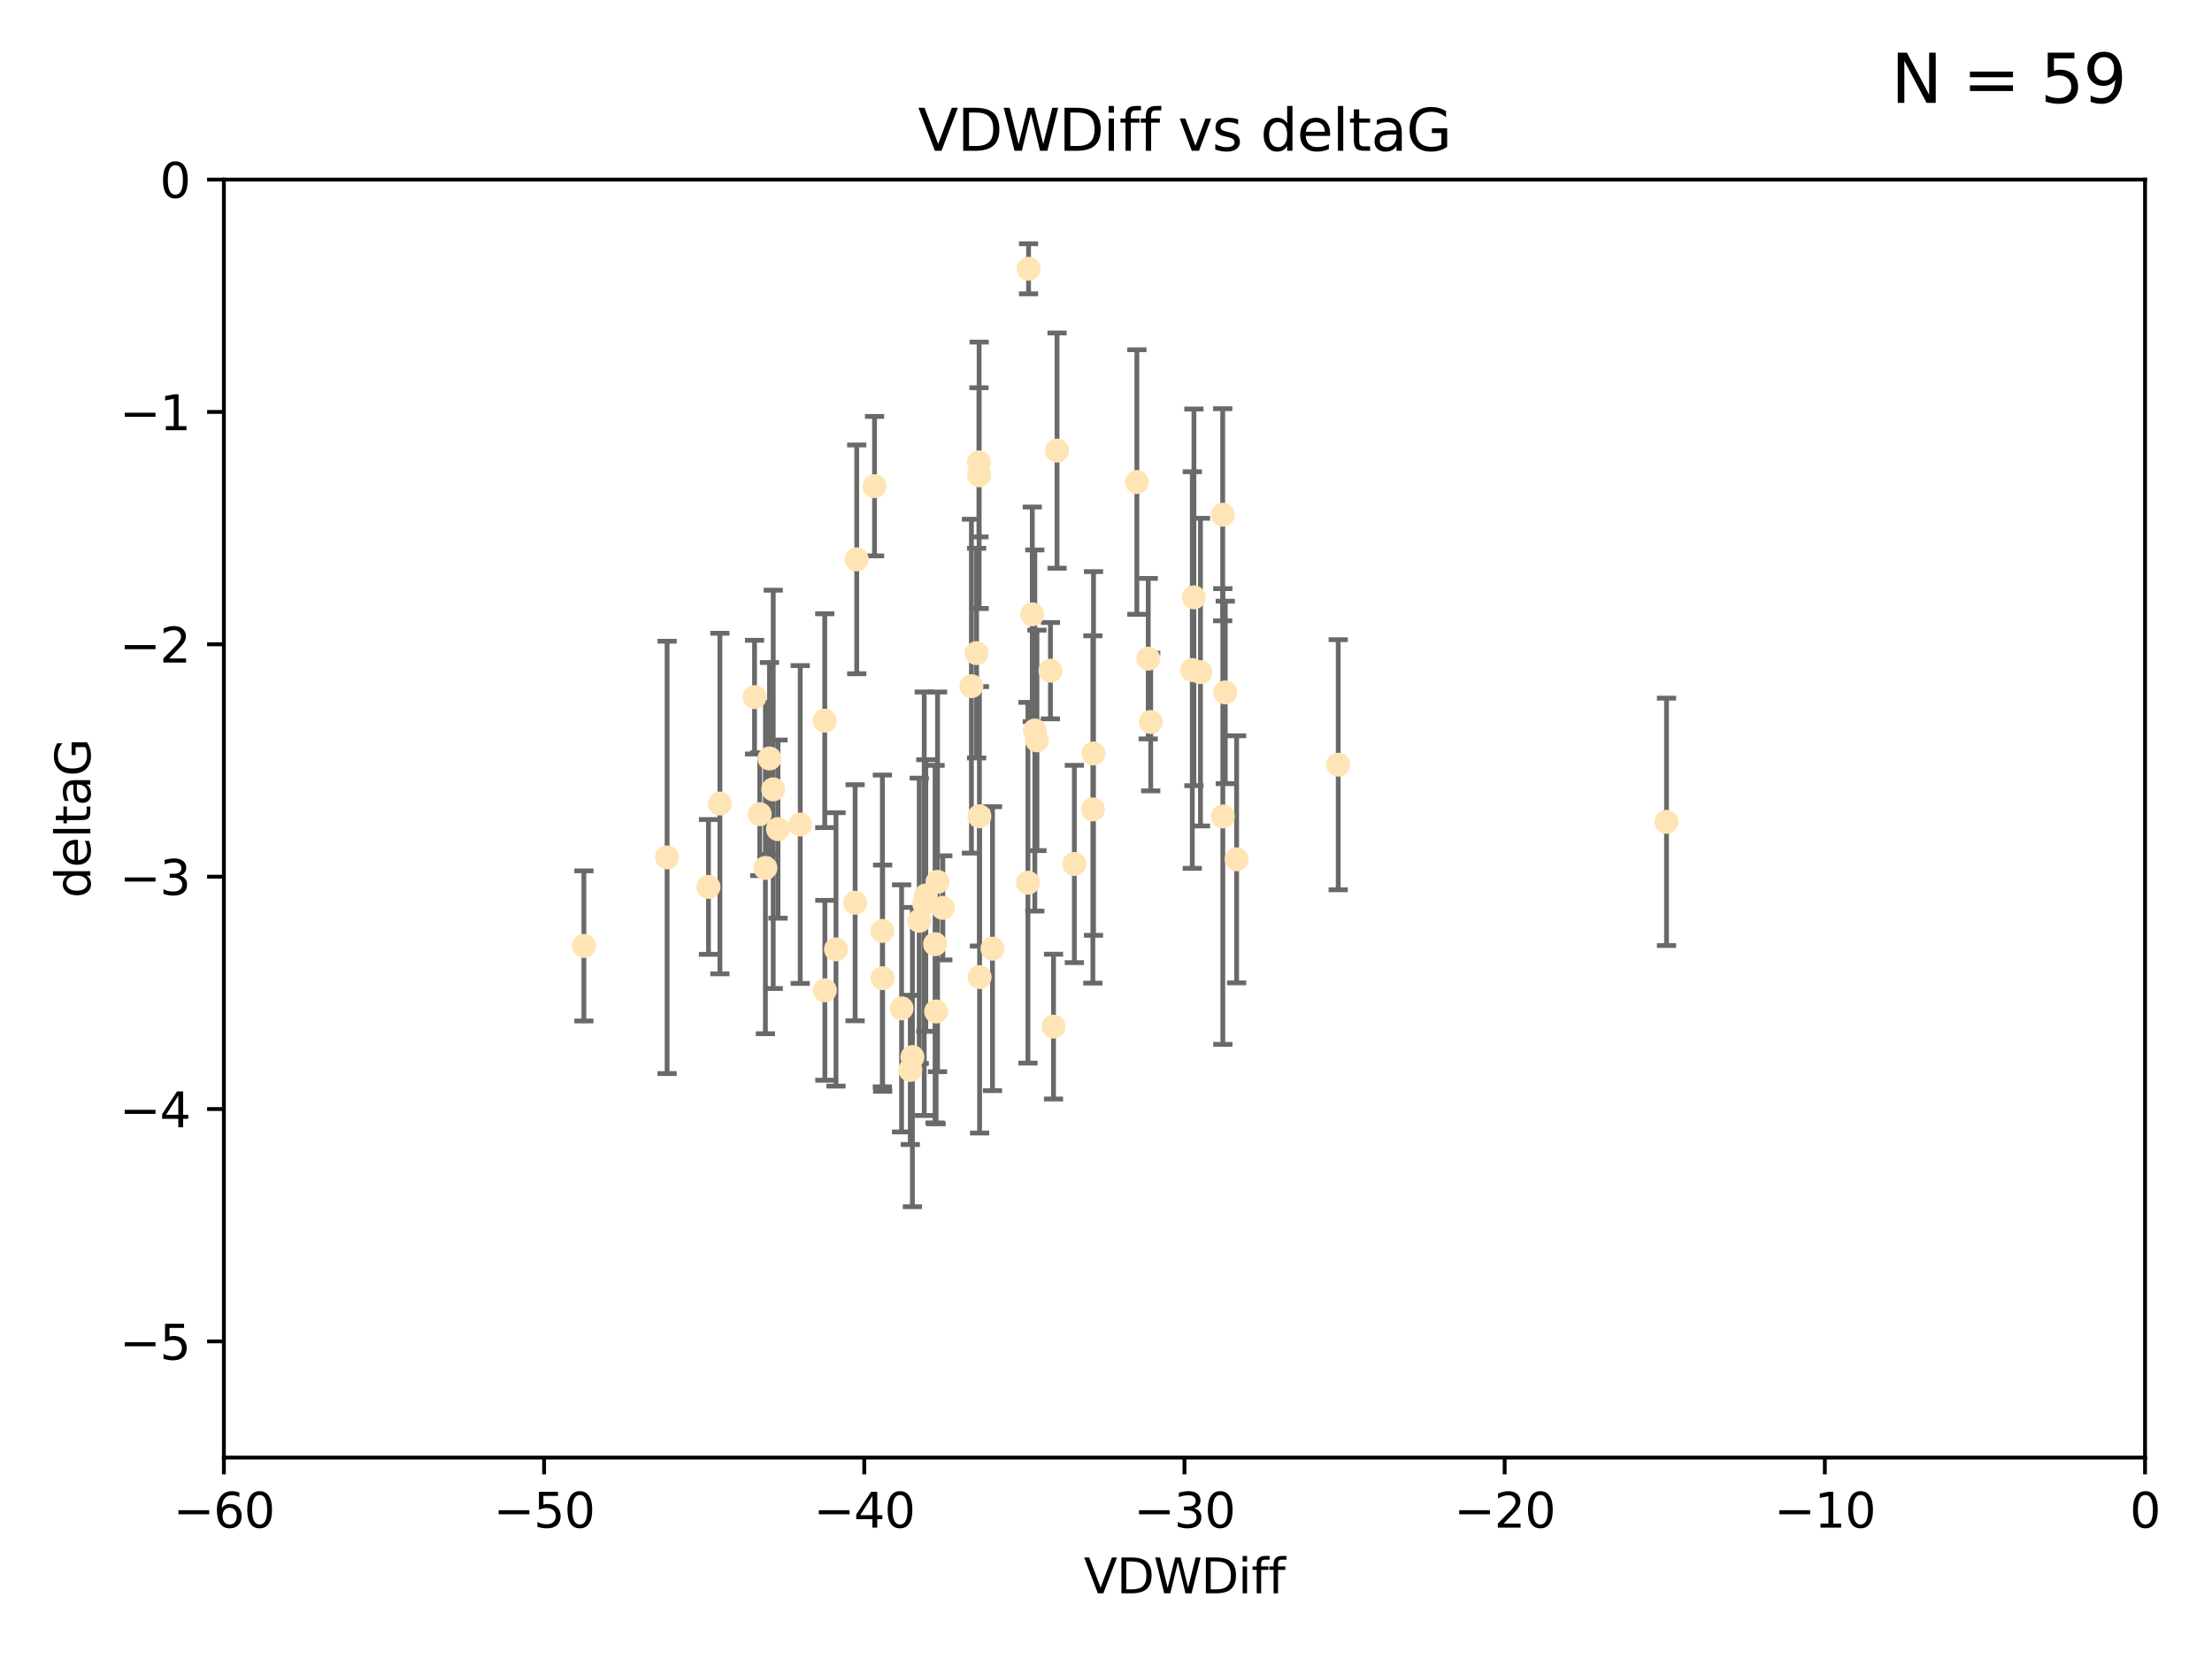 <?xml version="1.0" encoding="utf-8" standalone="no"?>
<!DOCTYPE svg PUBLIC "-//W3C//DTD SVG 1.1//EN"
  "http://www.w3.org/Graphics/SVG/1.1/DTD/svg11.dtd">
<svg xmlns:xlink="http://www.w3.org/1999/xlink" width="460.8pt" height="345.6pt" viewBox="0 0 460.8 345.6" xmlns="http://www.w3.org/2000/svg" version="1.1">
 <defs>
  <style type="text/css">*{stroke-linejoin: round; stroke-linecap: butt}</style>
 </defs>
 <g id="figure_1">
  <g id="patch_1">
   <path d="M 0 345.6 
L 460.8 345.6 
L 460.8 0 
L 0 0 
z
" style="fill: #ffffff"/>
  </g>
  <g id="axes_1">
   <g id="patch_2">
    <path d="M 46.64 303.64 
L 446.85 303.64 
L 446.85 37.411 
L 46.64 37.411 
z
" style="fill: #ffffff"/>
   </g>
   <g id="PathCollection_1">
    <defs>
     <path id="mf1352d6231" d="M 0 1.118 
C 0.297 1.118 0.581 1 0.791 0.791 
C 1 0.581 1.118 0.297 1.118 0 
C 1.118 -0.297 1 -0.581 0.791 -0.791 
C 0.581 -1 0.297 -1.118 0 -1.118 
C -0.297 -1.118 -0.581 -1 -0.791 -0.791 
C -1 -0.581 -1.118 -0.297 -1.118 0 
C -1.118 0.297 -1 0.581 -0.791 0.791 
C -0.581 1 -0.297 1.118 0 1.118 
z
" style="stroke: #ffe4b5"/>
    </defs>
    <g clip-path="url(#pa51bd6e840)">
     <use xlink:href="#mf1352d6231" x="166.702" y="171.763" style="fill: #ffe4b5; stroke: #ffe4b5"/>
     <use xlink:href="#mf1352d6231" x="147.588" y="184.766" style="fill: #ffe4b5; stroke: #ffe4b5"/>
     <use xlink:href="#mf1352d6231" x="158.268" y="169.607" style="fill: #ffe4b5; stroke: #ffe4b5"/>
     <use xlink:href="#mf1352d6231" x="160.298" y="158.004" style="fill: #ffe4b5; stroke: #ffe4b5"/>
     <use xlink:href="#mf1352d6231" x="192.864" y="186.549" style="fill: #ffe4b5; stroke: #ffe4b5"/>
     <use xlink:href="#mf1352d6231" x="161.079" y="164.438" style="fill: #ffe4b5; stroke: #ffe4b5"/>
     <use xlink:href="#mf1352d6231" x="195.009" y="210.713" style="fill: #ffe4b5; stroke: #ffe4b5"/>
     <use xlink:href="#mf1352d6231" x="171.808" y="150.131" style="fill: #ffe4b5; stroke: #ffe4b5"/>
     <use xlink:href="#mf1352d6231" x="174.152" y="197.775" style="fill: #ffe4b5; stroke: #ffe4b5"/>
     <use xlink:href="#mf1352d6231" x="149.969" y="167.39" style="fill: #ffe4b5; stroke: #ffe4b5"/>
     <use xlink:href="#mf1352d6231" x="196.407" y="189.127" style="fill: #ffe4b5; stroke: #ffe4b5"/>
     <use xlink:href="#mf1352d6231" x="183.869" y="203.772" style="fill: #ffe4b5; stroke: #ffe4b5"/>
     <use xlink:href="#mf1352d6231" x="187.817" y="210.066" style="fill: #ffe4b5; stroke: #ffe4b5"/>
     <use xlink:href="#mf1352d6231" x="216.016" y="154.227" style="fill: #ffe4b5; stroke: #ffe4b5"/>
     <use xlink:href="#mf1352d6231" x="171.829" y="206.296" style="fill: #ffe4b5; stroke: #ffe4b5"/>
     <use xlink:href="#mf1352d6231" x="121.635" y="197.053" style="fill: #ffe4b5; stroke: #ffe4b5"/>
     <use xlink:href="#mf1352d6231" x="227.664" y="168.621" style="fill: #ffe4b5; stroke: #ffe4b5"/>
     <use xlink:href="#mf1352d6231" x="223.807" y="179.98" style="fill: #ffe4b5; stroke: #ffe4b5"/>
     <use xlink:href="#mf1352d6231" x="236.832" y="100.413" style="fill: #ffe4b5; stroke: #ffe4b5"/>
     <use xlink:href="#mf1352d6231" x="220.202" y="93.864" style="fill: #ffe4b5; stroke: #ffe4b5"/>
     <use xlink:href="#mf1352d6231" x="194.796" y="196.685" style="fill: #ffe4b5; stroke: #ffe4b5"/>
     <use xlink:href="#mf1352d6231" x="257.611" y="179.012" style="fill: #ffe4b5; stroke: #ffe4b5"/>
     <use xlink:href="#mf1352d6231" x="203.971" y="99.014" style="fill: #ffe4b5; stroke: #ffe4b5"/>
     <use xlink:href="#mf1352d6231" x="203.44" y="136.058" style="fill: #ffe4b5; stroke: #ffe4b5"/>
     <use xlink:href="#mf1352d6231" x="178.473" y="116.525" style="fill: #ffe4b5; stroke: #ffe4b5"/>
     <use xlink:href="#mf1352d6231" x="157.187" y="145.223" style="fill: #ffe4b5; stroke: #ffe4b5"/>
     <use xlink:href="#mf1352d6231" x="189.628" y="222.879" style="fill: #ffe4b5; stroke: #ffe4b5"/>
     <use xlink:href="#mf1352d6231" x="195.307" y="183.707" style="fill: #ffe4b5; stroke: #ffe4b5"/>
     <use xlink:href="#mf1352d6231" x="239.201" y="137.205" style="fill: #ffe4b5; stroke: #ffe4b5"/>
     <use xlink:href="#mf1352d6231" x="248.375" y="139.582" style="fill: #ffe4b5; stroke: #ffe4b5"/>
     <use xlink:href="#mf1352d6231" x="219.467" y="213.863" style="fill: #ffe4b5; stroke: #ffe4b5"/>
     <use xlink:href="#mf1352d6231" x="215.044" y="127.973" style="fill: #ffe4b5; stroke: #ffe4b5"/>
     <use xlink:href="#mf1352d6231" x="162.073" y="172.719" style="fill: #ffe4b5; stroke: #ffe4b5"/>
     <use xlink:href="#mf1352d6231" x="159.449" y="180.812" style="fill: #ffe4b5; stroke: #ffe4b5"/>
     <use xlink:href="#mf1352d6231" x="192.534" y="188.264" style="fill: #ffe4b5; stroke: #ffe4b5"/>
     <use xlink:href="#mf1352d6231" x="254.713" y="107.23" style="fill: #ffe4b5; stroke: #ffe4b5"/>
     <use xlink:href="#mf1352d6231" x="203.937" y="96.314" style="fill: #ffe4b5; stroke: #ffe4b5"/>
     <use xlink:href="#mf1352d6231" x="239.716" y="150.407" style="fill: #ffe4b5; stroke: #ffe4b5"/>
     <use xlink:href="#mf1352d6231" x="254.736" y="170.091" style="fill: #ffe4b5; stroke: #ffe4b5"/>
     <use xlink:href="#mf1352d6231" x="204.03" y="170.053" style="fill: #ffe4b5; stroke: #ffe4b5"/>
     <use xlink:href="#mf1352d6231" x="138.969" y="178.609" style="fill: #ffe4b5; stroke: #ffe4b5"/>
     <use xlink:href="#mf1352d6231" x="204.07" y="203.552" style="fill: #ffe4b5; stroke: #ffe4b5"/>
     <use xlink:href="#mf1352d6231" x="214.267" y="55.993" style="fill: #ffe4b5; stroke: #ffe4b5"/>
     <use xlink:href="#mf1352d6231" x="182.183" y="101.272" style="fill: #ffe4b5; stroke: #ffe4b5"/>
     <use xlink:href="#mf1352d6231" x="191.498" y="191.817" style="fill: #ffe4b5; stroke: #ffe4b5"/>
     <use xlink:href="#mf1352d6231" x="347.165" y="171.206" style="fill: #ffe4b5; stroke: #ffe4b5"/>
     <use xlink:href="#mf1352d6231" x="250.08" y="140.015" style="fill: #ffe4b5; stroke: #ffe4b5"/>
     <use xlink:href="#mf1352d6231" x="214.139" y="183.887" style="fill: #ffe4b5; stroke: #ffe4b5"/>
     <use xlink:href="#mf1352d6231" x="178.137" y="188.059" style="fill: #ffe4b5; stroke: #ffe4b5"/>
     <use xlink:href="#mf1352d6231" x="190.073" y="220.208" style="fill: #ffe4b5; stroke: #ffe4b5"/>
     <use xlink:href="#mf1352d6231" x="206.755" y="197.627" style="fill: #ffe4b5; stroke: #ffe4b5"/>
     <use xlink:href="#mf1352d6231" x="255.247" y="144.242" style="fill: #ffe4b5; stroke: #ffe4b5"/>
     <use xlink:href="#mf1352d6231" x="278.774" y="159.303" style="fill: #ffe4b5; stroke: #ffe4b5"/>
     <use xlink:href="#mf1352d6231" x="218.828" y="139.717" style="fill: #ffe4b5; stroke: #ffe4b5"/>
     <use xlink:href="#mf1352d6231" x="183.817" y="193.93" style="fill: #ffe4b5; stroke: #ffe4b5"/>
     <use xlink:href="#mf1352d6231" x="248.715" y="124.44" style="fill: #ffe4b5; stroke: #ffe4b5"/>
     <use xlink:href="#mf1352d6231" x="215.574" y="152.182" style="fill: #ffe4b5; stroke: #ffe4b5"/>
     <use xlink:href="#mf1352d6231" x="202.366" y="142.938" style="fill: #ffe4b5; stroke: #ffe4b5"/>
     <use xlink:href="#mf1352d6231" x="227.797" y="156.959" style="fill: #ffe4b5; stroke: #ffe4b5"/>
    </g>
   </g>
   <g id="matplotlib.axis_1">
    <g id="xtick_1">
     <g id="line2d_1">
      <defs>
       <path id="m818ce5e8a1" d="M 0 0 
L 0 3.5 
" style="stroke: #000000; stroke-width: 0.8"/>
      </defs>
      <g>
       <use xlink:href="#m818ce5e8a1" x="46.64" y="303.64" style="stroke: #000000; stroke-width: 0.8"/>
      </g>
     </g>
     <g id="text_1">
      <!-- −60 -->
      <g transform="translate(36.088 318.238)scale(0.1 -0.1)">
       <defs>
        <path id="DejaVuSans-2212" d="M 678 2272 
L 4684 2272 
L 4684 1741 
L 678 1741 
L 678 2272 
z
" transform="scale(0.016)"/>
        <path id="DejaVuSans-36" d="M 2113 2584 
Q 1688 2584 1439 2293 
Q 1191 2003 1191 1497 
Q 1191 994 1439 701 
Q 1688 409 2113 409 
Q 2538 409 2786 701 
Q 3034 994 3034 1497 
Q 3034 2003 2786 2293 
Q 2538 2584 2113 2584 
z
M 3366 4563 
L 3366 3988 
Q 3128 4100 2886 4159 
Q 2644 4219 2406 4219 
Q 1781 4219 1451 3797 
Q 1122 3375 1075 2522 
Q 1259 2794 1537 2939 
Q 1816 3084 2150 3084 
Q 2853 3084 3261 2657 
Q 3669 2231 3669 1497 
Q 3669 778 3244 343 
Q 2819 -91 2113 -91 
Q 1303 -91 875 529 
Q 447 1150 447 2328 
Q 447 3434 972 4092 
Q 1497 4750 2381 4750 
Q 2619 4750 2861 4703 
Q 3103 4656 3366 4563 
z
" transform="scale(0.016)"/>
        <path id="DejaVuSans-30" d="M 2034 4250 
Q 1547 4250 1301 3770 
Q 1056 3291 1056 2328 
Q 1056 1369 1301 889 
Q 1547 409 2034 409 
Q 2525 409 2770 889 
Q 3016 1369 3016 2328 
Q 3016 3291 2770 3770 
Q 2525 4250 2034 4250 
z
M 2034 4750 
Q 2819 4750 3233 4129 
Q 3647 3509 3647 2328 
Q 3647 1150 3233 529 
Q 2819 -91 2034 -91 
Q 1250 -91 836 529 
Q 422 1150 422 2328 
Q 422 3509 836 4129 
Q 1250 4750 2034 4750 
z
" transform="scale(0.016)"/>
       </defs>
       <use xlink:href="#DejaVuSans-2212"/>
       <use xlink:href="#DejaVuSans-36" x="83.789"/>
       <use xlink:href="#DejaVuSans-30" x="147.412"/>
      </g>
     </g>
    </g>
    <g id="xtick_2">
     <g id="line2d_2">
      <g>
       <use xlink:href="#m818ce5e8a1" x="113.342" y="303.64" style="stroke: #000000; stroke-width: 0.8"/>
      </g>
     </g>
     <g id="text_2">
      <!-- −50 -->
      <g transform="translate(102.789 318.238)scale(0.1 -0.1)">
       <defs>
        <path id="DejaVuSans-35" d="M 691 4666 
L 3169 4666 
L 3169 4134 
L 1269 4134 
L 1269 2991 
Q 1406 3038 1543 3061 
Q 1681 3084 1819 3084 
Q 2600 3084 3056 2656 
Q 3513 2228 3513 1497 
Q 3513 744 3044 326 
Q 2575 -91 1722 -91 
Q 1428 -91 1123 -41 
Q 819 9 494 109 
L 494 744 
Q 775 591 1075 516 
Q 1375 441 1709 441 
Q 2250 441 2565 725 
Q 2881 1009 2881 1497 
Q 2881 1984 2565 2268 
Q 2250 2553 1709 2553 
Q 1456 2553 1204 2497 
Q 953 2441 691 2322 
L 691 4666 
z
" transform="scale(0.016)"/>
       </defs>
       <use xlink:href="#DejaVuSans-2212"/>
       <use xlink:href="#DejaVuSans-35" x="83.789"/>
       <use xlink:href="#DejaVuSans-30" x="147.412"/>
      </g>
     </g>
    </g>
    <g id="xtick_3">
     <g id="line2d_3">
      <g>
       <use xlink:href="#m818ce5e8a1" x="180.043" y="303.64" style="stroke: #000000; stroke-width: 0.8"/>
      </g>
     </g>
     <g id="text_3">
      <!-- −40 -->
      <g transform="translate(169.491 318.238)scale(0.1 -0.1)">
       <defs>
        <path id="DejaVuSans-34" d="M 2419 4116 
L 825 1625 
L 2419 1625 
L 2419 4116 
z
M 2253 4666 
L 3047 4666 
L 3047 1625 
L 3713 1625 
L 3713 1100 
L 3047 1100 
L 3047 0 
L 2419 0 
L 2419 1100 
L 313 1100 
L 313 1709 
L 2253 4666 
z
" transform="scale(0.016)"/>
       </defs>
       <use xlink:href="#DejaVuSans-2212"/>
       <use xlink:href="#DejaVuSans-34" x="83.789"/>
       <use xlink:href="#DejaVuSans-30" x="147.412"/>
      </g>
     </g>
    </g>
    <g id="xtick_4">
     <g id="line2d_4">
      <g>
       <use xlink:href="#m818ce5e8a1" x="246.745" y="303.64" style="stroke: #000000; stroke-width: 0.8"/>
      </g>
     </g>
     <g id="text_4">
      <!-- −30 -->
      <g transform="translate(236.193 318.238)scale(0.1 -0.1)">
       <defs>
        <path id="DejaVuSans-33" d="M 2597 2516 
Q 3050 2419 3304 2112 
Q 3559 1806 3559 1356 
Q 3559 666 3084 287 
Q 2609 -91 1734 -91 
Q 1441 -91 1130 -33 
Q 819 25 488 141 
L 488 750 
Q 750 597 1062 519 
Q 1375 441 1716 441 
Q 2309 441 2620 675 
Q 2931 909 2931 1356 
Q 2931 1769 2642 2001 
Q 2353 2234 1838 2234 
L 1294 2234 
L 1294 2753 
L 1863 2753 
Q 2328 2753 2575 2939 
Q 2822 3125 2822 3475 
Q 2822 3834 2567 4026 
Q 2313 4219 1838 4219 
Q 1578 4219 1281 4162 
Q 984 4106 628 3988 
L 628 4550 
Q 988 4650 1302 4700 
Q 1616 4750 1894 4750 
Q 2613 4750 3031 4423 
Q 3450 4097 3450 3541 
Q 3450 3153 3228 2886 
Q 3006 2619 2597 2516 
z
" transform="scale(0.016)"/>
       </defs>
       <use xlink:href="#DejaVuSans-2212"/>
       <use xlink:href="#DejaVuSans-33" x="83.789"/>
       <use xlink:href="#DejaVuSans-30" x="147.412"/>
      </g>
     </g>
    </g>
    <g id="xtick_5">
     <g id="line2d_5">
      <g>
       <use xlink:href="#m818ce5e8a1" x="313.447" y="303.64" style="stroke: #000000; stroke-width: 0.8"/>
      </g>
     </g>
     <g id="text_5">
      <!-- −20 -->
      <g transform="translate(302.894 318.238)scale(0.1 -0.1)">
       <defs>
        <path id="DejaVuSans-32" d="M 1228 531 
L 3431 531 
L 3431 0 
L 469 0 
L 469 531 
Q 828 903 1448 1529 
Q 2069 2156 2228 2338 
Q 2531 2678 2651 2914 
Q 2772 3150 2772 3378 
Q 2772 3750 2511 3984 
Q 2250 4219 1831 4219 
Q 1534 4219 1204 4116 
Q 875 4013 500 3803 
L 500 4441 
Q 881 4594 1212 4672 
Q 1544 4750 1819 4750 
Q 2544 4750 2975 4387 
Q 3406 4025 3406 3419 
Q 3406 3131 3298 2873 
Q 3191 2616 2906 2266 
Q 2828 2175 2409 1742 
Q 1991 1309 1228 531 
z
" transform="scale(0.016)"/>
       </defs>
       <use xlink:href="#DejaVuSans-2212"/>
       <use xlink:href="#DejaVuSans-32" x="83.789"/>
       <use xlink:href="#DejaVuSans-30" x="147.412"/>
      </g>
     </g>
    </g>
    <g id="xtick_6">
     <g id="line2d_6">
      <g>
       <use xlink:href="#m818ce5e8a1" x="380.148" y="303.64" style="stroke: #000000; stroke-width: 0.8"/>
      </g>
     </g>
     <g id="text_6">
      <!-- −10 -->
      <g transform="translate(369.596 318.238)scale(0.1 -0.1)">
       <defs>
        <path id="DejaVuSans-31" d="M 794 531 
L 1825 531 
L 1825 4091 
L 703 3866 
L 703 4441 
L 1819 4666 
L 2450 4666 
L 2450 531 
L 3481 531 
L 3481 0 
L 794 0 
L 794 531 
z
" transform="scale(0.016)"/>
       </defs>
       <use xlink:href="#DejaVuSans-2212"/>
       <use xlink:href="#DejaVuSans-31" x="83.789"/>
       <use xlink:href="#DejaVuSans-30" x="147.412"/>
      </g>
     </g>
    </g>
    <g id="xtick_7">
     <g id="line2d_7">
      <g>
       <use xlink:href="#m818ce5e8a1" x="446.85" y="303.64" style="stroke: #000000; stroke-width: 0.8"/>
      </g>
     </g>
     <g id="text_7">
      <!-- 0 -->
      <g transform="translate(443.669 318.238)scale(0.1 -0.1)">
       <use xlink:href="#DejaVuSans-30"/>
      </g>
     </g>
    </g>
    <g id="text_8">
     <!-- VDWDiff -->
     <g transform="translate(225.772 331.917)scale(0.1 -0.1)">
      <defs>
       <path id="DejaVuSans-56" d="M 1831 0 
L 50 4666 
L 709 4666 
L 2188 738 
L 3669 4666 
L 4325 4666 
L 2547 0 
L 1831 0 
z
" transform="scale(0.016)"/>
       <path id="DejaVuSans-44" d="M 1259 4147 
L 1259 519 
L 2022 519 
Q 2988 519 3436 956 
Q 3884 1394 3884 2338 
Q 3884 3275 3436 3711 
Q 2988 4147 2022 4147 
L 1259 4147 
z
M 628 4666 
L 1925 4666 
Q 3281 4666 3915 4102 
Q 4550 3538 4550 2338 
Q 4550 1131 3912 565 
Q 3275 0 1925 0 
L 628 0 
L 628 4666 
z
" transform="scale(0.016)"/>
       <path id="DejaVuSans-57" d="M 213 4666 
L 850 4666 
L 1831 722 
L 2809 4666 
L 3519 4666 
L 4500 722 
L 5478 4666 
L 6119 4666 
L 4947 0 
L 4153 0 
L 3169 4050 
L 2175 0 
L 1381 0 
L 213 4666 
z
" transform="scale(0.016)"/>
       <path id="DejaVuSans-69" d="M 603 3500 
L 1178 3500 
L 1178 0 
L 603 0 
L 603 3500 
z
M 603 4863 
L 1178 4863 
L 1178 4134 
L 603 4134 
L 603 4863 
z
" transform="scale(0.016)"/>
       <path id="DejaVuSans-66" d="M 2375 4863 
L 2375 4384 
L 1825 4384 
Q 1516 4384 1395 4259 
Q 1275 4134 1275 3809 
L 1275 3500 
L 2222 3500 
L 2222 3053 
L 1275 3053 
L 1275 0 
L 697 0 
L 697 3053 
L 147 3053 
L 147 3500 
L 697 3500 
L 697 3744 
Q 697 4328 969 4595 
Q 1241 4863 1831 4863 
L 2375 4863 
z
" transform="scale(0.016)"/>
      </defs>
      <use xlink:href="#DejaVuSans-56"/>
      <use xlink:href="#DejaVuSans-44" x="68.408"/>
      <use xlink:href="#DejaVuSans-57" x="145.41"/>
      <use xlink:href="#DejaVuSans-44" x="244.287"/>
      <use xlink:href="#DejaVuSans-69" x="321.289"/>
      <use xlink:href="#DejaVuSans-66" x="349.072"/>
      <use xlink:href="#DejaVuSans-66" x="384.277"/>
     </g>
    </g>
   </g>
   <g id="matplotlib.axis_2">
    <g id="ytick_1">
     <g id="line2d_8">
      <defs>
       <path id="mcee250774f" d="M 0 0 
L -3.5 0 
" style="stroke: #000000; stroke-width: 0.8"/>
      </defs>
      <g>
       <use xlink:href="#mcee250774f" x="46.64" y="279.437" style="stroke: #000000; stroke-width: 0.8"/>
      </g>
     </g>
     <g id="text_9">
      <!-- −5 -->
      <g transform="translate(24.898 283.237)scale(0.1 -0.1)">
       <use xlink:href="#DejaVuSans-2212"/>
       <use xlink:href="#DejaVuSans-35" x="83.789"/>
      </g>
     </g>
    </g>
    <g id="ytick_2">
     <g id="line2d_9">
      <g>
       <use xlink:href="#mcee250774f" x="46.64" y="231.032" style="stroke: #000000; stroke-width: 0.8"/>
      </g>
     </g>
     <g id="text_10">
      <!-- −4 -->
      <g transform="translate(24.898 234.831)scale(0.1 -0.1)">
       <use xlink:href="#DejaVuSans-2212"/>
       <use xlink:href="#DejaVuSans-34" x="83.789"/>
      </g>
     </g>
    </g>
    <g id="ytick_3">
     <g id="line2d_10">
      <g>
       <use xlink:href="#mcee250774f" x="46.64" y="182.627" style="stroke: #000000; stroke-width: 0.8"/>
      </g>
     </g>
     <g id="text_11">
      <!-- −3 -->
      <g transform="translate(24.898 186.426)scale(0.1 -0.1)">
       <use xlink:href="#DejaVuSans-2212"/>
       <use xlink:href="#DejaVuSans-33" x="83.789"/>
      </g>
     </g>
    </g>
    <g id="ytick_4">
     <g id="line2d_11">
      <g>
       <use xlink:href="#mcee250774f" x="46.64" y="134.222" style="stroke: #000000; stroke-width: 0.8"/>
      </g>
     </g>
     <g id="text_12">
      <!-- −2 -->
      <g transform="translate(24.898 138.021)scale(0.1 -0.1)">
       <use xlink:href="#DejaVuSans-2212"/>
       <use xlink:href="#DejaVuSans-32" x="83.789"/>
      </g>
     </g>
    </g>
    <g id="ytick_5">
     <g id="line2d_12">
      <g>
       <use xlink:href="#mcee250774f" x="46.64" y="85.816" style="stroke: #000000; stroke-width: 0.8"/>
      </g>
     </g>
     <g id="text_13">
      <!-- −1 -->
      <g transform="translate(24.898 89.616)scale(0.1 -0.1)">
       <use xlink:href="#DejaVuSans-2212"/>
       <use xlink:href="#DejaVuSans-31" x="83.789"/>
      </g>
     </g>
    </g>
    <g id="ytick_6">
     <g id="line2d_13">
      <g>
       <use xlink:href="#mcee250774f" x="46.64" y="37.411" style="stroke: #000000; stroke-width: 0.8"/>
      </g>
     </g>
     <g id="text_14">
      <!-- 0 -->
      <g transform="translate(33.278 41.21)scale(0.1 -0.1)">
       <use xlink:href="#DejaVuSans-30"/>
      </g>
     </g>
    </g>
    <g id="text_15">
     <!-- deltaG -->
     <g transform="translate(18.818 187.064)rotate(-90)scale(0.1 -0.1)">
      <defs>
       <path id="DejaVuSans-64" d="M 2906 2969 
L 2906 4863 
L 3481 4863 
L 3481 0 
L 2906 0 
L 2906 525 
Q 2725 213 2448 61 
Q 2172 -91 1784 -91 
Q 1150 -91 751 415 
Q 353 922 353 1747 
Q 353 2572 751 3078 
Q 1150 3584 1784 3584 
Q 2172 3584 2448 3432 
Q 2725 3281 2906 2969 
z
M 947 1747 
Q 947 1113 1208 752 
Q 1469 391 1925 391 
Q 2381 391 2643 752 
Q 2906 1113 2906 1747 
Q 2906 2381 2643 2742 
Q 2381 3103 1925 3103 
Q 1469 3103 1208 2742 
Q 947 2381 947 1747 
z
" transform="scale(0.016)"/>
       <path id="DejaVuSans-65" d="M 3597 1894 
L 3597 1613 
L 953 1613 
Q 991 1019 1311 708 
Q 1631 397 2203 397 
Q 2534 397 2845 478 
Q 3156 559 3463 722 
L 3463 178 
Q 3153 47 2828 -22 
Q 2503 -91 2169 -91 
Q 1331 -91 842 396 
Q 353 884 353 1716 
Q 353 2575 817 3079 
Q 1281 3584 2069 3584 
Q 2775 3584 3186 3129 
Q 3597 2675 3597 1894 
z
M 3022 2063 
Q 3016 2534 2758 2815 
Q 2500 3097 2075 3097 
Q 1594 3097 1305 2825 
Q 1016 2553 972 2059 
L 3022 2063 
z
" transform="scale(0.016)"/>
       <path id="DejaVuSans-6c" d="M 603 4863 
L 1178 4863 
L 1178 0 
L 603 0 
L 603 4863 
z
" transform="scale(0.016)"/>
       <path id="DejaVuSans-74" d="M 1172 4494 
L 1172 3500 
L 2356 3500 
L 2356 3053 
L 1172 3053 
L 1172 1153 
Q 1172 725 1289 603 
Q 1406 481 1766 481 
L 2356 481 
L 2356 0 
L 1766 0 
Q 1100 0 847 248 
Q 594 497 594 1153 
L 594 3053 
L 172 3053 
L 172 3500 
L 594 3500 
L 594 4494 
L 1172 4494 
z
" transform="scale(0.016)"/>
       <path id="DejaVuSans-61" d="M 2194 1759 
Q 1497 1759 1228 1600 
Q 959 1441 959 1056 
Q 959 750 1161 570 
Q 1363 391 1709 391 
Q 2188 391 2477 730 
Q 2766 1069 2766 1631 
L 2766 1759 
L 2194 1759 
z
M 3341 1997 
L 3341 0 
L 2766 0 
L 2766 531 
Q 2569 213 2275 61 
Q 1981 -91 1556 -91 
Q 1019 -91 701 211 
Q 384 513 384 1019 
Q 384 1609 779 1909 
Q 1175 2209 1959 2209 
L 2766 2209 
L 2766 2266 
Q 2766 2663 2505 2880 
Q 2244 3097 1772 3097 
Q 1472 3097 1187 3025 
Q 903 2953 641 2809 
L 641 3341 
Q 956 3463 1253 3523 
Q 1550 3584 1831 3584 
Q 2591 3584 2966 3190 
Q 3341 2797 3341 1997 
z
" transform="scale(0.016)"/>
       <path id="DejaVuSans-47" d="M 3809 666 
L 3809 1919 
L 2778 1919 
L 2778 2438 
L 4434 2438 
L 4434 434 
Q 4069 175 3628 42 
Q 3188 -91 2688 -91 
Q 1594 -91 976 548 
Q 359 1188 359 2328 
Q 359 3472 976 4111 
Q 1594 4750 2688 4750 
Q 3144 4750 3555 4637 
Q 3966 4525 4313 4306 
L 4313 3634 
Q 3963 3931 3569 4081 
Q 3175 4231 2741 4231 
Q 1884 4231 1454 3753 
Q 1025 3275 1025 2328 
Q 1025 1384 1454 906 
Q 1884 428 2741 428 
Q 3075 428 3337 486 
Q 3600 544 3809 666 
z
" transform="scale(0.016)"/>
      </defs>
      <use xlink:href="#DejaVuSans-64"/>
      <use xlink:href="#DejaVuSans-65" x="63.477"/>
      <use xlink:href="#DejaVuSans-6c" x="125"/>
      <use xlink:href="#DejaVuSans-74" x="152.783"/>
      <use xlink:href="#DejaVuSans-61" x="191.992"/>
      <use xlink:href="#DejaVuSans-47" x="253.271"/>
     </g>
    </g>
   </g>
   <g id="LineCollection_1">
    <path d="M 166.702 204.867 
L 166.702 138.658 
" clip-path="url(#pa51bd6e840)" style="fill: none; stroke: #696969"/>
    <path d="M 147.588 198.805 
L 147.588 170.727 
" clip-path="url(#pa51bd6e840)" style="fill: none; stroke: #696969"/>
    <path d="M 158.268 182.403 
L 158.268 156.81 
" clip-path="url(#pa51bd6e840)" style="fill: none; stroke: #696969"/>
    <path d="M 160.298 177.999 
L 160.298 138.009 
" clip-path="url(#pa51bd6e840)" style="fill: none; stroke: #696969"/>
    <path d="M 192.864 214.844 
L 192.864 158.255 
" clip-path="url(#pa51bd6e840)" style="fill: none; stroke: #696969"/>
    <path d="M 161.079 205.929 
L 161.079 122.946 
" clip-path="url(#pa51bd6e840)" style="fill: none; stroke: #696969"/>
    <path d="M 195.009 234.113 
L 195.009 187.313 
" clip-path="url(#pa51bd6e840)" style="fill: none; stroke: #696969"/>
    <path d="M 171.808 172.406 
L 171.808 127.855 
" clip-path="url(#pa51bd6e840)" style="fill: none; stroke: #696969"/>
    <path d="M 174.152 226.257 
L 174.152 169.294 
" clip-path="url(#pa51bd6e840)" style="fill: none; stroke: #696969"/>
    <path d="M 149.969 202.867 
L 149.969 131.914 
" clip-path="url(#pa51bd6e840)" style="fill: none; stroke: #696969"/>
    <path d="M 196.407 199.972 
L 196.407 178.283 
" clip-path="url(#pa51bd6e840)" style="fill: none; stroke: #696969"/>
    <path d="M 183.869 227.331 
L 183.869 180.212 
" clip-path="url(#pa51bd6e840)" style="fill: none; stroke: #696969"/>
    <path d="M 187.817 235.804 
L 187.817 184.328 
" clip-path="url(#pa51bd6e840)" style="fill: none; stroke: #696969"/>
    <path d="M 216.016 177.192 
L 216.016 131.263 
" clip-path="url(#pa51bd6e840)" style="fill: none; stroke: #696969"/>
    <path d="M 171.829 225.031 
L 171.829 187.561 
" clip-path="url(#pa51bd6e840)" style="fill: none; stroke: #696969"/>
    <path d="M 121.635 212.688 
L 121.635 181.417 
" clip-path="url(#pa51bd6e840)" style="fill: none; stroke: #696969"/>
    <path d="M 227.664 204.796 
L 227.664 132.447 
" clip-path="url(#pa51bd6e840)" style="fill: none; stroke: #696969"/>
    <path d="M 223.807 200.533 
L 223.807 159.428 
" clip-path="url(#pa51bd6e840)" style="fill: none; stroke: #696969"/>
    <path d="M 236.832 127.966 
L 236.832 72.859 
" clip-path="url(#pa51bd6e840)" style="fill: none; stroke: #696969"/>
    <path d="M 220.202 118.369 
L 220.202 69.359 
" clip-path="url(#pa51bd6e840)" style="fill: none; stroke: #696969"/>
    <path d="M 194.796 233.927 
L 194.796 159.444 
" clip-path="url(#pa51bd6e840)" style="fill: none; stroke: #696969"/>
    <path d="M 257.611 204.751 
L 257.611 153.273 
" clip-path="url(#pa51bd6e840)" style="fill: none; stroke: #696969"/>
    <path d="M 203.971 126.762 
L 203.971 71.267 
" clip-path="url(#pa51bd6e840)" style="fill: none; stroke: #696969"/>
    <path d="M 203.44 157.897 
L 203.44 114.219 
" clip-path="url(#pa51bd6e840)" style="fill: none; stroke: #696969"/>
    <path d="M 178.473 140.352 
L 178.473 92.698 
" clip-path="url(#pa51bd6e840)" style="fill: none; stroke: #696969"/>
    <path d="M 157.187 157.068 
L 157.187 133.378 
" clip-path="url(#pa51bd6e840)" style="fill: none; stroke: #696969"/>
    <path d="M 189.628 238.424 
L 189.628 207.334 
" clip-path="url(#pa51bd6e840)" style="fill: none; stroke: #696969"/>
    <path d="M 195.307 223.253 
L 195.307 144.162 
" clip-path="url(#pa51bd6e840)" style="fill: none; stroke: #696969"/>
    <path d="M 239.201 153.923 
L 239.201 120.488 
" clip-path="url(#pa51bd6e840)" style="fill: none; stroke: #696969"/>
    <path d="M 248.375 180.893 
L 248.375 98.27 
" clip-path="url(#pa51bd6e840)" style="fill: none; stroke: #696969"/>
    <path d="M 219.467 228.948 
L 219.467 198.777 
" clip-path="url(#pa51bd6e840)" style="fill: none; stroke: #696969"/>
    <path d="M 215.044 150.324 
L 215.044 105.623 
" clip-path="url(#pa51bd6e840)" style="fill: none; stroke: #696969"/>
    <path d="M 162.073 191.277 
L 162.073 154.16 
" clip-path="url(#pa51bd6e840)" style="fill: none; stroke: #696969"/>
    <path d="M 159.449 215.345 
L 159.449 146.28 
" clip-path="url(#pa51bd6e840)" style="fill: none; stroke: #696969"/>
    <path d="M 192.534 232.379 
L 192.534 144.149 
" clip-path="url(#pa51bd6e840)" style="fill: none; stroke: #696969"/>
    <path d="M 254.713 129.322 
L 254.713 85.138 
" clip-path="url(#pa51bd6e840)" style="fill: none; stroke: #696969"/>
    <path d="M 203.937 111.851 
L 203.937 80.778 
" clip-path="url(#pa51bd6e840)" style="fill: none; stroke: #696969"/>
    <path d="M 239.716 164.755 
L 239.716 136.059 
" clip-path="url(#pa51bd6e840)" style="fill: none; stroke: #696969"/>
    <path d="M 254.736 217.56 
L 254.736 122.622 
" clip-path="url(#pa51bd6e840)" style="fill: none; stroke: #696969"/>
    <path d="M 204.03 197.074 
L 204.03 143.032 
" clip-path="url(#pa51bd6e840)" style="fill: none; stroke: #696969"/>
    <path d="M 138.969 223.643 
L 138.969 133.574 
" clip-path="url(#pa51bd6e840)" style="fill: none; stroke: #696969"/>
    <path d="M 204.07 236.03 
L 204.07 171.073 
" clip-path="url(#pa51bd6e840)" style="fill: none; stroke: #696969"/>
    <path d="M 214.267 61.206 
L 214.267 50.78 
" clip-path="url(#pa51bd6e840)" style="fill: none; stroke: #696969"/>
    <path d="M 182.183 115.797 
L 182.183 86.747 
" clip-path="url(#pa51bd6e840)" style="fill: none; stroke: #696969"/>
    <path d="M 191.498 221.536 
L 191.498 162.098 
" clip-path="url(#pa51bd6e840)" style="fill: none; stroke: #696969"/>
    <path d="M 347.165 196.971 
L 347.165 145.442 
" clip-path="url(#pa51bd6e840)" style="fill: none; stroke: #696969"/>
    <path d="M 250.08 172.063 
L 250.08 107.966 
" clip-path="url(#pa51bd6e840)" style="fill: none; stroke: #696969"/>
    <path d="M 214.139 221.457 
L 214.139 146.317 
" clip-path="url(#pa51bd6e840)" style="fill: none; stroke: #696969"/>
    <path d="M 178.137 212.649 
L 178.137 163.47 
" clip-path="url(#pa51bd6e840)" style="fill: none; stroke: #696969"/>
    <path d="M 190.073 251.386 
L 190.073 189.03 
" clip-path="url(#pa51bd6e840)" style="fill: none; stroke: #696969"/>
    <path d="M 206.755 227.198 
L 206.755 168.056 
" clip-path="url(#pa51bd6e840)" style="fill: none; stroke: #696969"/>
    <path d="M 255.247 163.248 
L 255.247 125.236 
" clip-path="url(#pa51bd6e840)" style="fill: none; stroke: #696969"/>
    <path d="M 278.774 185.353 
L 278.774 133.253 
" clip-path="url(#pa51bd6e840)" style="fill: none; stroke: #696969"/>
    <path d="M 218.828 149.749 
L 218.828 129.685 
" clip-path="url(#pa51bd6e840)" style="fill: none; stroke: #696969"/>
    <path d="M 183.817 226.405 
L 183.817 161.455 
" clip-path="url(#pa51bd6e840)" style="fill: none; stroke: #696969"/>
    <path d="M 248.715 163.673 
L 248.715 85.207 
" clip-path="url(#pa51bd6e840)" style="fill: none; stroke: #696969"/>
    <path d="M 215.574 189.798 
L 215.574 114.566 
" clip-path="url(#pa51bd6e840)" style="fill: none; stroke: #696969"/>
    <path d="M 202.366 177.716 
L 202.366 108.161 
" clip-path="url(#pa51bd6e840)" style="fill: none; stroke: #696969"/>
    <path d="M 227.797 194.843 
L 227.797 119.076 
" clip-path="url(#pa51bd6e840)" style="fill: none; stroke: #696969"/>
   </g>
   <g id="line2d_14">
    <defs>
     <path id="md3fb9df2a9" d="M 2 0 
L -2 -0 
" style="stroke: #696969"/>
    </defs>
    <g clip-path="url(#pa51bd6e840)">
     <use xlink:href="#md3fb9df2a9" x="166.702" y="204.867" style="fill: #696969; stroke: #696969"/>
     <use xlink:href="#md3fb9df2a9" x="147.588" y="198.805" style="fill: #696969; stroke: #696969"/>
     <use xlink:href="#md3fb9df2a9" x="158.268" y="182.403" style="fill: #696969; stroke: #696969"/>
     <use xlink:href="#md3fb9df2a9" x="160.298" y="177.999" style="fill: #696969; stroke: #696969"/>
     <use xlink:href="#md3fb9df2a9" x="192.864" y="214.844" style="fill: #696969; stroke: #696969"/>
     <use xlink:href="#md3fb9df2a9" x="161.079" y="205.929" style="fill: #696969; stroke: #696969"/>
     <use xlink:href="#md3fb9df2a9" x="195.009" y="234.113" style="fill: #696969; stroke: #696969"/>
     <use xlink:href="#md3fb9df2a9" x="171.808" y="172.406" style="fill: #696969; stroke: #696969"/>
     <use xlink:href="#md3fb9df2a9" x="174.152" y="226.257" style="fill: #696969; stroke: #696969"/>
     <use xlink:href="#md3fb9df2a9" x="149.969" y="202.867" style="fill: #696969; stroke: #696969"/>
     <use xlink:href="#md3fb9df2a9" x="196.407" y="199.972" style="fill: #696969; stroke: #696969"/>
     <use xlink:href="#md3fb9df2a9" x="183.869" y="227.331" style="fill: #696969; stroke: #696969"/>
     <use xlink:href="#md3fb9df2a9" x="187.817" y="235.804" style="fill: #696969; stroke: #696969"/>
     <use xlink:href="#md3fb9df2a9" x="216.016" y="177.192" style="fill: #696969; stroke: #696969"/>
     <use xlink:href="#md3fb9df2a9" x="171.829" y="225.031" style="fill: #696969; stroke: #696969"/>
     <use xlink:href="#md3fb9df2a9" x="121.635" y="212.688" style="fill: #696969; stroke: #696969"/>
     <use xlink:href="#md3fb9df2a9" x="227.664" y="204.796" style="fill: #696969; stroke: #696969"/>
     <use xlink:href="#md3fb9df2a9" x="223.807" y="200.533" style="fill: #696969; stroke: #696969"/>
     <use xlink:href="#md3fb9df2a9" x="236.832" y="127.966" style="fill: #696969; stroke: #696969"/>
     <use xlink:href="#md3fb9df2a9" x="220.202" y="118.369" style="fill: #696969; stroke: #696969"/>
     <use xlink:href="#md3fb9df2a9" x="194.796" y="233.927" style="fill: #696969; stroke: #696969"/>
     <use xlink:href="#md3fb9df2a9" x="257.611" y="204.751" style="fill: #696969; stroke: #696969"/>
     <use xlink:href="#md3fb9df2a9" x="203.971" y="126.762" style="fill: #696969; stroke: #696969"/>
     <use xlink:href="#md3fb9df2a9" x="203.44" y="157.897" style="fill: #696969; stroke: #696969"/>
     <use xlink:href="#md3fb9df2a9" x="178.473" y="140.352" style="fill: #696969; stroke: #696969"/>
     <use xlink:href="#md3fb9df2a9" x="157.187" y="157.068" style="fill: #696969; stroke: #696969"/>
     <use xlink:href="#md3fb9df2a9" x="189.628" y="238.424" style="fill: #696969; stroke: #696969"/>
     <use xlink:href="#md3fb9df2a9" x="195.307" y="223.253" style="fill: #696969; stroke: #696969"/>
     <use xlink:href="#md3fb9df2a9" x="239.201" y="153.923" style="fill: #696969; stroke: #696969"/>
     <use xlink:href="#md3fb9df2a9" x="248.375" y="180.893" style="fill: #696969; stroke: #696969"/>
     <use xlink:href="#md3fb9df2a9" x="219.467" y="228.948" style="fill: #696969; stroke: #696969"/>
     <use xlink:href="#md3fb9df2a9" x="215.044" y="150.324" style="fill: #696969; stroke: #696969"/>
     <use xlink:href="#md3fb9df2a9" x="162.073" y="191.277" style="fill: #696969; stroke: #696969"/>
     <use xlink:href="#md3fb9df2a9" x="159.449" y="215.345" style="fill: #696969; stroke: #696969"/>
     <use xlink:href="#md3fb9df2a9" x="192.534" y="232.379" style="fill: #696969; stroke: #696969"/>
     <use xlink:href="#md3fb9df2a9" x="254.713" y="129.322" style="fill: #696969; stroke: #696969"/>
     <use xlink:href="#md3fb9df2a9" x="203.937" y="111.851" style="fill: #696969; stroke: #696969"/>
     <use xlink:href="#md3fb9df2a9" x="239.716" y="164.755" style="fill: #696969; stroke: #696969"/>
     <use xlink:href="#md3fb9df2a9" x="254.736" y="217.56" style="fill: #696969; stroke: #696969"/>
     <use xlink:href="#md3fb9df2a9" x="204.03" y="197.074" style="fill: #696969; stroke: #696969"/>
     <use xlink:href="#md3fb9df2a9" x="138.969" y="223.643" style="fill: #696969; stroke: #696969"/>
     <use xlink:href="#md3fb9df2a9" x="204.07" y="236.03" style="fill: #696969; stroke: #696969"/>
     <use xlink:href="#md3fb9df2a9" x="214.267" y="61.206" style="fill: #696969; stroke: #696969"/>
     <use xlink:href="#md3fb9df2a9" x="182.183" y="115.797" style="fill: #696969; stroke: #696969"/>
     <use xlink:href="#md3fb9df2a9" x="191.498" y="221.536" style="fill: #696969; stroke: #696969"/>
     <use xlink:href="#md3fb9df2a9" x="347.165" y="196.971" style="fill: #696969; stroke: #696969"/>
     <use xlink:href="#md3fb9df2a9" x="250.08" y="172.063" style="fill: #696969; stroke: #696969"/>
     <use xlink:href="#md3fb9df2a9" x="214.139" y="221.457" style="fill: #696969; stroke: #696969"/>
     <use xlink:href="#md3fb9df2a9" x="178.137" y="212.649" style="fill: #696969; stroke: #696969"/>
     <use xlink:href="#md3fb9df2a9" x="190.073" y="251.386" style="fill: #696969; stroke: #696969"/>
     <use xlink:href="#md3fb9df2a9" x="206.755" y="227.198" style="fill: #696969; stroke: #696969"/>
     <use xlink:href="#md3fb9df2a9" x="255.247" y="163.248" style="fill: #696969; stroke: #696969"/>
     <use xlink:href="#md3fb9df2a9" x="278.774" y="185.353" style="fill: #696969; stroke: #696969"/>
     <use xlink:href="#md3fb9df2a9" x="218.828" y="149.749" style="fill: #696969; stroke: #696969"/>
     <use xlink:href="#md3fb9df2a9" x="183.817" y="226.405" style="fill: #696969; stroke: #696969"/>
     <use xlink:href="#md3fb9df2a9" x="248.715" y="163.673" style="fill: #696969; stroke: #696969"/>
     <use xlink:href="#md3fb9df2a9" x="215.574" y="189.798" style="fill: #696969; stroke: #696969"/>
     <use xlink:href="#md3fb9df2a9" x="202.366" y="177.716" style="fill: #696969; stroke: #696969"/>
     <use xlink:href="#md3fb9df2a9" x="227.797" y="194.843" style="fill: #696969; stroke: #696969"/>
    </g>
   </g>
   <g id="line2d_15">
    <g clip-path="url(#pa51bd6e840)">
     <use xlink:href="#md3fb9df2a9" x="166.702" y="138.658" style="fill: #696969; stroke: #696969"/>
     <use xlink:href="#md3fb9df2a9" x="147.588" y="170.727" style="fill: #696969; stroke: #696969"/>
     <use xlink:href="#md3fb9df2a9" x="158.268" y="156.81" style="fill: #696969; stroke: #696969"/>
     <use xlink:href="#md3fb9df2a9" x="160.298" y="138.009" style="fill: #696969; stroke: #696969"/>
     <use xlink:href="#md3fb9df2a9" x="192.864" y="158.255" style="fill: #696969; stroke: #696969"/>
     <use xlink:href="#md3fb9df2a9" x="161.079" y="122.946" style="fill: #696969; stroke: #696969"/>
     <use xlink:href="#md3fb9df2a9" x="195.009" y="187.313" style="fill: #696969; stroke: #696969"/>
     <use xlink:href="#md3fb9df2a9" x="171.808" y="127.855" style="fill: #696969; stroke: #696969"/>
     <use xlink:href="#md3fb9df2a9" x="174.152" y="169.294" style="fill: #696969; stroke: #696969"/>
     <use xlink:href="#md3fb9df2a9" x="149.969" y="131.914" style="fill: #696969; stroke: #696969"/>
     <use xlink:href="#md3fb9df2a9" x="196.407" y="178.283" style="fill: #696969; stroke: #696969"/>
     <use xlink:href="#md3fb9df2a9" x="183.869" y="180.212" style="fill: #696969; stroke: #696969"/>
     <use xlink:href="#md3fb9df2a9" x="187.817" y="184.328" style="fill: #696969; stroke: #696969"/>
     <use xlink:href="#md3fb9df2a9" x="216.016" y="131.263" style="fill: #696969; stroke: #696969"/>
     <use xlink:href="#md3fb9df2a9" x="171.829" y="187.561" style="fill: #696969; stroke: #696969"/>
     <use xlink:href="#md3fb9df2a9" x="121.635" y="181.417" style="fill: #696969; stroke: #696969"/>
     <use xlink:href="#md3fb9df2a9" x="227.664" y="132.447" style="fill: #696969; stroke: #696969"/>
     <use xlink:href="#md3fb9df2a9" x="223.807" y="159.428" style="fill: #696969; stroke: #696969"/>
     <use xlink:href="#md3fb9df2a9" x="236.832" y="72.859" style="fill: #696969; stroke: #696969"/>
     <use xlink:href="#md3fb9df2a9" x="220.202" y="69.359" style="fill: #696969; stroke: #696969"/>
     <use xlink:href="#md3fb9df2a9" x="194.796" y="159.444" style="fill: #696969; stroke: #696969"/>
     <use xlink:href="#md3fb9df2a9" x="257.611" y="153.273" style="fill: #696969; stroke: #696969"/>
     <use xlink:href="#md3fb9df2a9" x="203.971" y="71.267" style="fill: #696969; stroke: #696969"/>
     <use xlink:href="#md3fb9df2a9" x="203.44" y="114.219" style="fill: #696969; stroke: #696969"/>
     <use xlink:href="#md3fb9df2a9" x="178.473" y="92.698" style="fill: #696969; stroke: #696969"/>
     <use xlink:href="#md3fb9df2a9" x="157.187" y="133.378" style="fill: #696969; stroke: #696969"/>
     <use xlink:href="#md3fb9df2a9" x="189.628" y="207.334" style="fill: #696969; stroke: #696969"/>
     <use xlink:href="#md3fb9df2a9" x="195.307" y="144.162" style="fill: #696969; stroke: #696969"/>
     <use xlink:href="#md3fb9df2a9" x="239.201" y="120.488" style="fill: #696969; stroke: #696969"/>
     <use xlink:href="#md3fb9df2a9" x="248.375" y="98.27" style="fill: #696969; stroke: #696969"/>
     <use xlink:href="#md3fb9df2a9" x="219.467" y="198.777" style="fill: #696969; stroke: #696969"/>
     <use xlink:href="#md3fb9df2a9" x="215.044" y="105.623" style="fill: #696969; stroke: #696969"/>
     <use xlink:href="#md3fb9df2a9" x="162.073" y="154.16" style="fill: #696969; stroke: #696969"/>
     <use xlink:href="#md3fb9df2a9" x="159.449" y="146.28" style="fill: #696969; stroke: #696969"/>
     <use xlink:href="#md3fb9df2a9" x="192.534" y="144.149" style="fill: #696969; stroke: #696969"/>
     <use xlink:href="#md3fb9df2a9" x="254.713" y="85.138" style="fill: #696969; stroke: #696969"/>
     <use xlink:href="#md3fb9df2a9" x="203.937" y="80.778" style="fill: #696969; stroke: #696969"/>
     <use xlink:href="#md3fb9df2a9" x="239.716" y="136.059" style="fill: #696969; stroke: #696969"/>
     <use xlink:href="#md3fb9df2a9" x="254.736" y="122.622" style="fill: #696969; stroke: #696969"/>
     <use xlink:href="#md3fb9df2a9" x="204.03" y="143.032" style="fill: #696969; stroke: #696969"/>
     <use xlink:href="#md3fb9df2a9" x="138.969" y="133.574" style="fill: #696969; stroke: #696969"/>
     <use xlink:href="#md3fb9df2a9" x="204.07" y="171.073" style="fill: #696969; stroke: #696969"/>
     <use xlink:href="#md3fb9df2a9" x="214.267" y="50.78" style="fill: #696969; stroke: #696969"/>
     <use xlink:href="#md3fb9df2a9" x="182.183" y="86.747" style="fill: #696969; stroke: #696969"/>
     <use xlink:href="#md3fb9df2a9" x="191.498" y="162.098" style="fill: #696969; stroke: #696969"/>
     <use xlink:href="#md3fb9df2a9" x="347.165" y="145.442" style="fill: #696969; stroke: #696969"/>
     <use xlink:href="#md3fb9df2a9" x="250.08" y="107.966" style="fill: #696969; stroke: #696969"/>
     <use xlink:href="#md3fb9df2a9" x="214.139" y="146.317" style="fill: #696969; stroke: #696969"/>
     <use xlink:href="#md3fb9df2a9" x="178.137" y="163.47" style="fill: #696969; stroke: #696969"/>
     <use xlink:href="#md3fb9df2a9" x="190.073" y="189.03" style="fill: #696969; stroke: #696969"/>
     <use xlink:href="#md3fb9df2a9" x="206.755" y="168.056" style="fill: #696969; stroke: #696969"/>
     <use xlink:href="#md3fb9df2a9" x="255.247" y="125.236" style="fill: #696969; stroke: #696969"/>
     <use xlink:href="#md3fb9df2a9" x="278.774" y="133.253" style="fill: #696969; stroke: #696969"/>
     <use xlink:href="#md3fb9df2a9" x="218.828" y="129.685" style="fill: #696969; stroke: #696969"/>
     <use xlink:href="#md3fb9df2a9" x="183.817" y="161.455" style="fill: #696969; stroke: #696969"/>
     <use xlink:href="#md3fb9df2a9" x="248.715" y="85.207" style="fill: #696969; stroke: #696969"/>
     <use xlink:href="#md3fb9df2a9" x="215.574" y="114.566" style="fill: #696969; stroke: #696969"/>
     <use xlink:href="#md3fb9df2a9" x="202.366" y="108.161" style="fill: #696969; stroke: #696969"/>
     <use xlink:href="#md3fb9df2a9" x="227.797" y="119.076" style="fill: #696969; stroke: #696969"/>
    </g>
   </g>
   <g id="line2d_16">
    <defs>
     <path id="mb56a7be69b" d="M 0 2 
C 0.53 2 1.039 1.789 1.414 1.414 
C 1.789 1.039 2 0.53 2 0 
C 2 -0.53 1.789 -1.039 1.414 -1.414 
C 1.039 -1.789 0.53 -2 0 -2 
C -0.53 -2 -1.039 -1.789 -1.414 -1.414 
C -1.789 -1.039 -2 -0.53 -2 0 
C -2 0.53 -1.789 1.039 -1.414 1.414 
C -1.039 1.789 -0.53 2 0 2 
z
" style="stroke: #ffe4b5"/>
    </defs>
    <g clip-path="url(#pa51bd6e840)">
     <use xlink:href="#mb56a7be69b" x="166.702" y="171.763" style="fill: #ffe4b5; stroke: #ffe4b5"/>
     <use xlink:href="#mb56a7be69b" x="147.588" y="184.766" style="fill: #ffe4b5; stroke: #ffe4b5"/>
     <use xlink:href="#mb56a7be69b" x="158.268" y="169.607" style="fill: #ffe4b5; stroke: #ffe4b5"/>
     <use xlink:href="#mb56a7be69b" x="160.298" y="158.004" style="fill: #ffe4b5; stroke: #ffe4b5"/>
     <use xlink:href="#mb56a7be69b" x="192.864" y="186.549" style="fill: #ffe4b5; stroke: #ffe4b5"/>
     <use xlink:href="#mb56a7be69b" x="161.079" y="164.438" style="fill: #ffe4b5; stroke: #ffe4b5"/>
     <use xlink:href="#mb56a7be69b" x="195.009" y="210.713" style="fill: #ffe4b5; stroke: #ffe4b5"/>
     <use xlink:href="#mb56a7be69b" x="171.808" y="150.131" style="fill: #ffe4b5; stroke: #ffe4b5"/>
     <use xlink:href="#mb56a7be69b" x="174.152" y="197.775" style="fill: #ffe4b5; stroke: #ffe4b5"/>
     <use xlink:href="#mb56a7be69b" x="149.969" y="167.39" style="fill: #ffe4b5; stroke: #ffe4b5"/>
     <use xlink:href="#mb56a7be69b" x="196.407" y="189.127" style="fill: #ffe4b5; stroke: #ffe4b5"/>
     <use xlink:href="#mb56a7be69b" x="183.869" y="203.772" style="fill: #ffe4b5; stroke: #ffe4b5"/>
     <use xlink:href="#mb56a7be69b" x="187.817" y="210.066" style="fill: #ffe4b5; stroke: #ffe4b5"/>
     <use xlink:href="#mb56a7be69b" x="216.016" y="154.227" style="fill: #ffe4b5; stroke: #ffe4b5"/>
     <use xlink:href="#mb56a7be69b" x="171.829" y="206.296" style="fill: #ffe4b5; stroke: #ffe4b5"/>
     <use xlink:href="#mb56a7be69b" x="121.635" y="197.053" style="fill: #ffe4b5; stroke: #ffe4b5"/>
     <use xlink:href="#mb56a7be69b" x="227.664" y="168.621" style="fill: #ffe4b5; stroke: #ffe4b5"/>
     <use xlink:href="#mb56a7be69b" x="223.807" y="179.98" style="fill: #ffe4b5; stroke: #ffe4b5"/>
     <use xlink:href="#mb56a7be69b" x="236.832" y="100.413" style="fill: #ffe4b5; stroke: #ffe4b5"/>
     <use xlink:href="#mb56a7be69b" x="220.202" y="93.864" style="fill: #ffe4b5; stroke: #ffe4b5"/>
     <use xlink:href="#mb56a7be69b" x="194.796" y="196.685" style="fill: #ffe4b5; stroke: #ffe4b5"/>
     <use xlink:href="#mb56a7be69b" x="257.611" y="179.012" style="fill: #ffe4b5; stroke: #ffe4b5"/>
     <use xlink:href="#mb56a7be69b" x="203.971" y="99.014" style="fill: #ffe4b5; stroke: #ffe4b5"/>
     <use xlink:href="#mb56a7be69b" x="203.44" y="136.058" style="fill: #ffe4b5; stroke: #ffe4b5"/>
     <use xlink:href="#mb56a7be69b" x="178.473" y="116.525" style="fill: #ffe4b5; stroke: #ffe4b5"/>
     <use xlink:href="#mb56a7be69b" x="157.187" y="145.223" style="fill: #ffe4b5; stroke: #ffe4b5"/>
     <use xlink:href="#mb56a7be69b" x="189.628" y="222.879" style="fill: #ffe4b5; stroke: #ffe4b5"/>
     <use xlink:href="#mb56a7be69b" x="195.307" y="183.707" style="fill: #ffe4b5; stroke: #ffe4b5"/>
     <use xlink:href="#mb56a7be69b" x="239.201" y="137.205" style="fill: #ffe4b5; stroke: #ffe4b5"/>
     <use xlink:href="#mb56a7be69b" x="248.375" y="139.582" style="fill: #ffe4b5; stroke: #ffe4b5"/>
     <use xlink:href="#mb56a7be69b" x="219.467" y="213.863" style="fill: #ffe4b5; stroke: #ffe4b5"/>
     <use xlink:href="#mb56a7be69b" x="215.044" y="127.973" style="fill: #ffe4b5; stroke: #ffe4b5"/>
     <use xlink:href="#mb56a7be69b" x="162.073" y="172.719" style="fill: #ffe4b5; stroke: #ffe4b5"/>
     <use xlink:href="#mb56a7be69b" x="159.449" y="180.812" style="fill: #ffe4b5; stroke: #ffe4b5"/>
     <use xlink:href="#mb56a7be69b" x="192.534" y="188.264" style="fill: #ffe4b5; stroke: #ffe4b5"/>
     <use xlink:href="#mb56a7be69b" x="254.713" y="107.23" style="fill: #ffe4b5; stroke: #ffe4b5"/>
     <use xlink:href="#mb56a7be69b" x="203.937" y="96.314" style="fill: #ffe4b5; stroke: #ffe4b5"/>
     <use xlink:href="#mb56a7be69b" x="239.716" y="150.407" style="fill: #ffe4b5; stroke: #ffe4b5"/>
     <use xlink:href="#mb56a7be69b" x="254.736" y="170.091" style="fill: #ffe4b5; stroke: #ffe4b5"/>
     <use xlink:href="#mb56a7be69b" x="204.03" y="170.053" style="fill: #ffe4b5; stroke: #ffe4b5"/>
     <use xlink:href="#mb56a7be69b" x="138.969" y="178.609" style="fill: #ffe4b5; stroke: #ffe4b5"/>
     <use xlink:href="#mb56a7be69b" x="204.07" y="203.552" style="fill: #ffe4b5; stroke: #ffe4b5"/>
     <use xlink:href="#mb56a7be69b" x="214.267" y="55.993" style="fill: #ffe4b5; stroke: #ffe4b5"/>
     <use xlink:href="#mb56a7be69b" x="182.183" y="101.272" style="fill: #ffe4b5; stroke: #ffe4b5"/>
     <use xlink:href="#mb56a7be69b" x="191.498" y="191.817" style="fill: #ffe4b5; stroke: #ffe4b5"/>
     <use xlink:href="#mb56a7be69b" x="347.165" y="171.206" style="fill: #ffe4b5; stroke: #ffe4b5"/>
     <use xlink:href="#mb56a7be69b" x="250.08" y="140.015" style="fill: #ffe4b5; stroke: #ffe4b5"/>
     <use xlink:href="#mb56a7be69b" x="214.139" y="183.887" style="fill: #ffe4b5; stroke: #ffe4b5"/>
     <use xlink:href="#mb56a7be69b" x="178.137" y="188.059" style="fill: #ffe4b5; stroke: #ffe4b5"/>
     <use xlink:href="#mb56a7be69b" x="190.073" y="220.208" style="fill: #ffe4b5; stroke: #ffe4b5"/>
     <use xlink:href="#mb56a7be69b" x="206.755" y="197.627" style="fill: #ffe4b5; stroke: #ffe4b5"/>
     <use xlink:href="#mb56a7be69b" x="255.247" y="144.242" style="fill: #ffe4b5; stroke: #ffe4b5"/>
     <use xlink:href="#mb56a7be69b" x="278.774" y="159.303" style="fill: #ffe4b5; stroke: #ffe4b5"/>
     <use xlink:href="#mb56a7be69b" x="218.828" y="139.717" style="fill: #ffe4b5; stroke: #ffe4b5"/>
     <use xlink:href="#mb56a7be69b" x="183.817" y="193.93" style="fill: #ffe4b5; stroke: #ffe4b5"/>
     <use xlink:href="#mb56a7be69b" x="248.715" y="124.44" style="fill: #ffe4b5; stroke: #ffe4b5"/>
     <use xlink:href="#mb56a7be69b" x="215.574" y="152.182" style="fill: #ffe4b5; stroke: #ffe4b5"/>
     <use xlink:href="#mb56a7be69b" x="202.366" y="142.938" style="fill: #ffe4b5; stroke: #ffe4b5"/>
     <use xlink:href="#mb56a7be69b" x="227.797" y="156.959" style="fill: #ffe4b5; stroke: #ffe4b5"/>
    </g>
   </g>
   <g id="patch_3">
    <path d="M 46.64 303.64 
L 46.64 37.411 
" style="fill: none; stroke: #000000; stroke-width: 0.8; stroke-linejoin: miter; stroke-linecap: square"/>
   </g>
   <g id="patch_4">
    <path d="M 446.85 303.64 
L 446.85 37.411 
" style="fill: none; stroke: #000000; stroke-width: 0.8; stroke-linejoin: miter; stroke-linecap: square"/>
   </g>
   <g id="patch_5">
    <path d="M 46.64 303.64 
L 446.85 303.64 
" style="fill: none; stroke: #000000; stroke-width: 0.8; stroke-linejoin: miter; stroke-linecap: square"/>
   </g>
   <g id="patch_6">
    <path d="M 46.64 37.411 
L 446.85 37.411 
" style="fill: none; stroke: #000000; stroke-width: 0.8; stroke-linejoin: miter; stroke-linecap: square"/>
   </g>
   <g id="text_16">
    <!-- N = 59 -->
    <g transform="translate(393.929 21.426)scale(0.14 -0.14)">
     <defs>
      <path id="DejaVuSans-4e" d="M 628 4666 
L 1478 4666 
L 3547 763 
L 3547 4666 
L 4159 4666 
L 4159 0 
L 3309 0 
L 1241 3903 
L 1241 0 
L 628 0 
L 628 4666 
z
" transform="scale(0.016)"/>
      <path id="DejaVuSans-20" transform="scale(0.016)"/>
      <path id="DejaVuSans-3d" d="M 678 2906 
L 4684 2906 
L 4684 2381 
L 678 2381 
L 678 2906 
z
M 678 1631 
L 4684 1631 
L 4684 1100 
L 678 1100 
L 678 1631 
z
" transform="scale(0.016)"/>
      <path id="DejaVuSans-39" d="M 703 97 
L 703 672 
Q 941 559 1184 500 
Q 1428 441 1663 441 
Q 2288 441 2617 861 
Q 2947 1281 2994 2138 
Q 2813 1869 2534 1725 
Q 2256 1581 1919 1581 
Q 1219 1581 811 2004 
Q 403 2428 403 3163 
Q 403 3881 828 4315 
Q 1253 4750 1959 4750 
Q 2769 4750 3195 4129 
Q 3622 3509 3622 2328 
Q 3622 1225 3098 567 
Q 2575 -91 1691 -91 
Q 1453 -91 1209 -44 
Q 966 3 703 97 
z
M 1959 2075 
Q 2384 2075 2632 2365 
Q 2881 2656 2881 3163 
Q 2881 3666 2632 3958 
Q 2384 4250 1959 4250 
Q 1534 4250 1286 3958 
Q 1038 3666 1038 3163 
Q 1038 2656 1286 2365 
Q 1534 2075 1959 2075 
z
" transform="scale(0.016)"/>
     </defs>
     <use xlink:href="#DejaVuSans-4e"/>
     <use xlink:href="#DejaVuSans-20" x="74.805"/>
     <use xlink:href="#DejaVuSans-3d" x="106.592"/>
     <use xlink:href="#DejaVuSans-20" x="190.381"/>
     <use xlink:href="#DejaVuSans-35" x="222.168"/>
     <use xlink:href="#DejaVuSans-39" x="285.791"/>
    </g>
   </g>
   <g id="text_17">
    <!-- VDWDiff vs deltaG -->
    <g transform="translate(191.24 31.411)scale(0.12 -0.12)">
     <defs>
      <path id="DejaVuSans-76" d="M 191 3500 
L 800 3500 
L 1894 563 
L 2988 3500 
L 3597 3500 
L 2284 0 
L 1503 0 
L 191 3500 
z
" transform="scale(0.016)"/>
      <path id="DejaVuSans-73" d="M 2834 3397 
L 2834 2853 
Q 2591 2978 2328 3040 
Q 2066 3103 1784 3103 
Q 1356 3103 1142 2972 
Q 928 2841 928 2578 
Q 928 2378 1081 2264 
Q 1234 2150 1697 2047 
L 1894 2003 
Q 2506 1872 2764 1633 
Q 3022 1394 3022 966 
Q 3022 478 2636 193 
Q 2250 -91 1575 -91 
Q 1294 -91 989 -36 
Q 684 19 347 128 
L 347 722 
Q 666 556 975 473 
Q 1284 391 1588 391 
Q 1994 391 2212 530 
Q 2431 669 2431 922 
Q 2431 1156 2273 1281 
Q 2116 1406 1581 1522 
L 1381 1569 
Q 847 1681 609 1914 
Q 372 2147 372 2553 
Q 372 3047 722 3315 
Q 1072 3584 1716 3584 
Q 2034 3584 2315 3537 
Q 2597 3491 2834 3397 
z
" transform="scale(0.016)"/>
     </defs>
     <use xlink:href="#DejaVuSans-56"/>
     <use xlink:href="#DejaVuSans-44" x="68.408"/>
     <use xlink:href="#DejaVuSans-57" x="145.41"/>
     <use xlink:href="#DejaVuSans-44" x="244.287"/>
     <use xlink:href="#DejaVuSans-69" x="321.289"/>
     <use xlink:href="#DejaVuSans-66" x="349.072"/>
     <use xlink:href="#DejaVuSans-66" x="384.277"/>
     <use xlink:href="#DejaVuSans-20" x="419.482"/>
     <use xlink:href="#DejaVuSans-76" x="451.27"/>
     <use xlink:href="#DejaVuSans-73" x="510.449"/>
     <use xlink:href="#DejaVuSans-20" x="562.549"/>
     <use xlink:href="#DejaVuSans-64" x="594.336"/>
     <use xlink:href="#DejaVuSans-65" x="657.812"/>
     <use xlink:href="#DejaVuSans-6c" x="719.336"/>
     <use xlink:href="#DejaVuSans-74" x="747.119"/>
     <use xlink:href="#DejaVuSans-61" x="786.328"/>
     <use xlink:href="#DejaVuSans-47" x="847.607"/>
    </g>
   </g>
  </g>
 </g>
 <defs>
  <clipPath id="pa51bd6e840">
   <rect x="46.64" y="37.411" width="400.21" height="266.229"/>
  </clipPath>
 </defs>
</svg>
